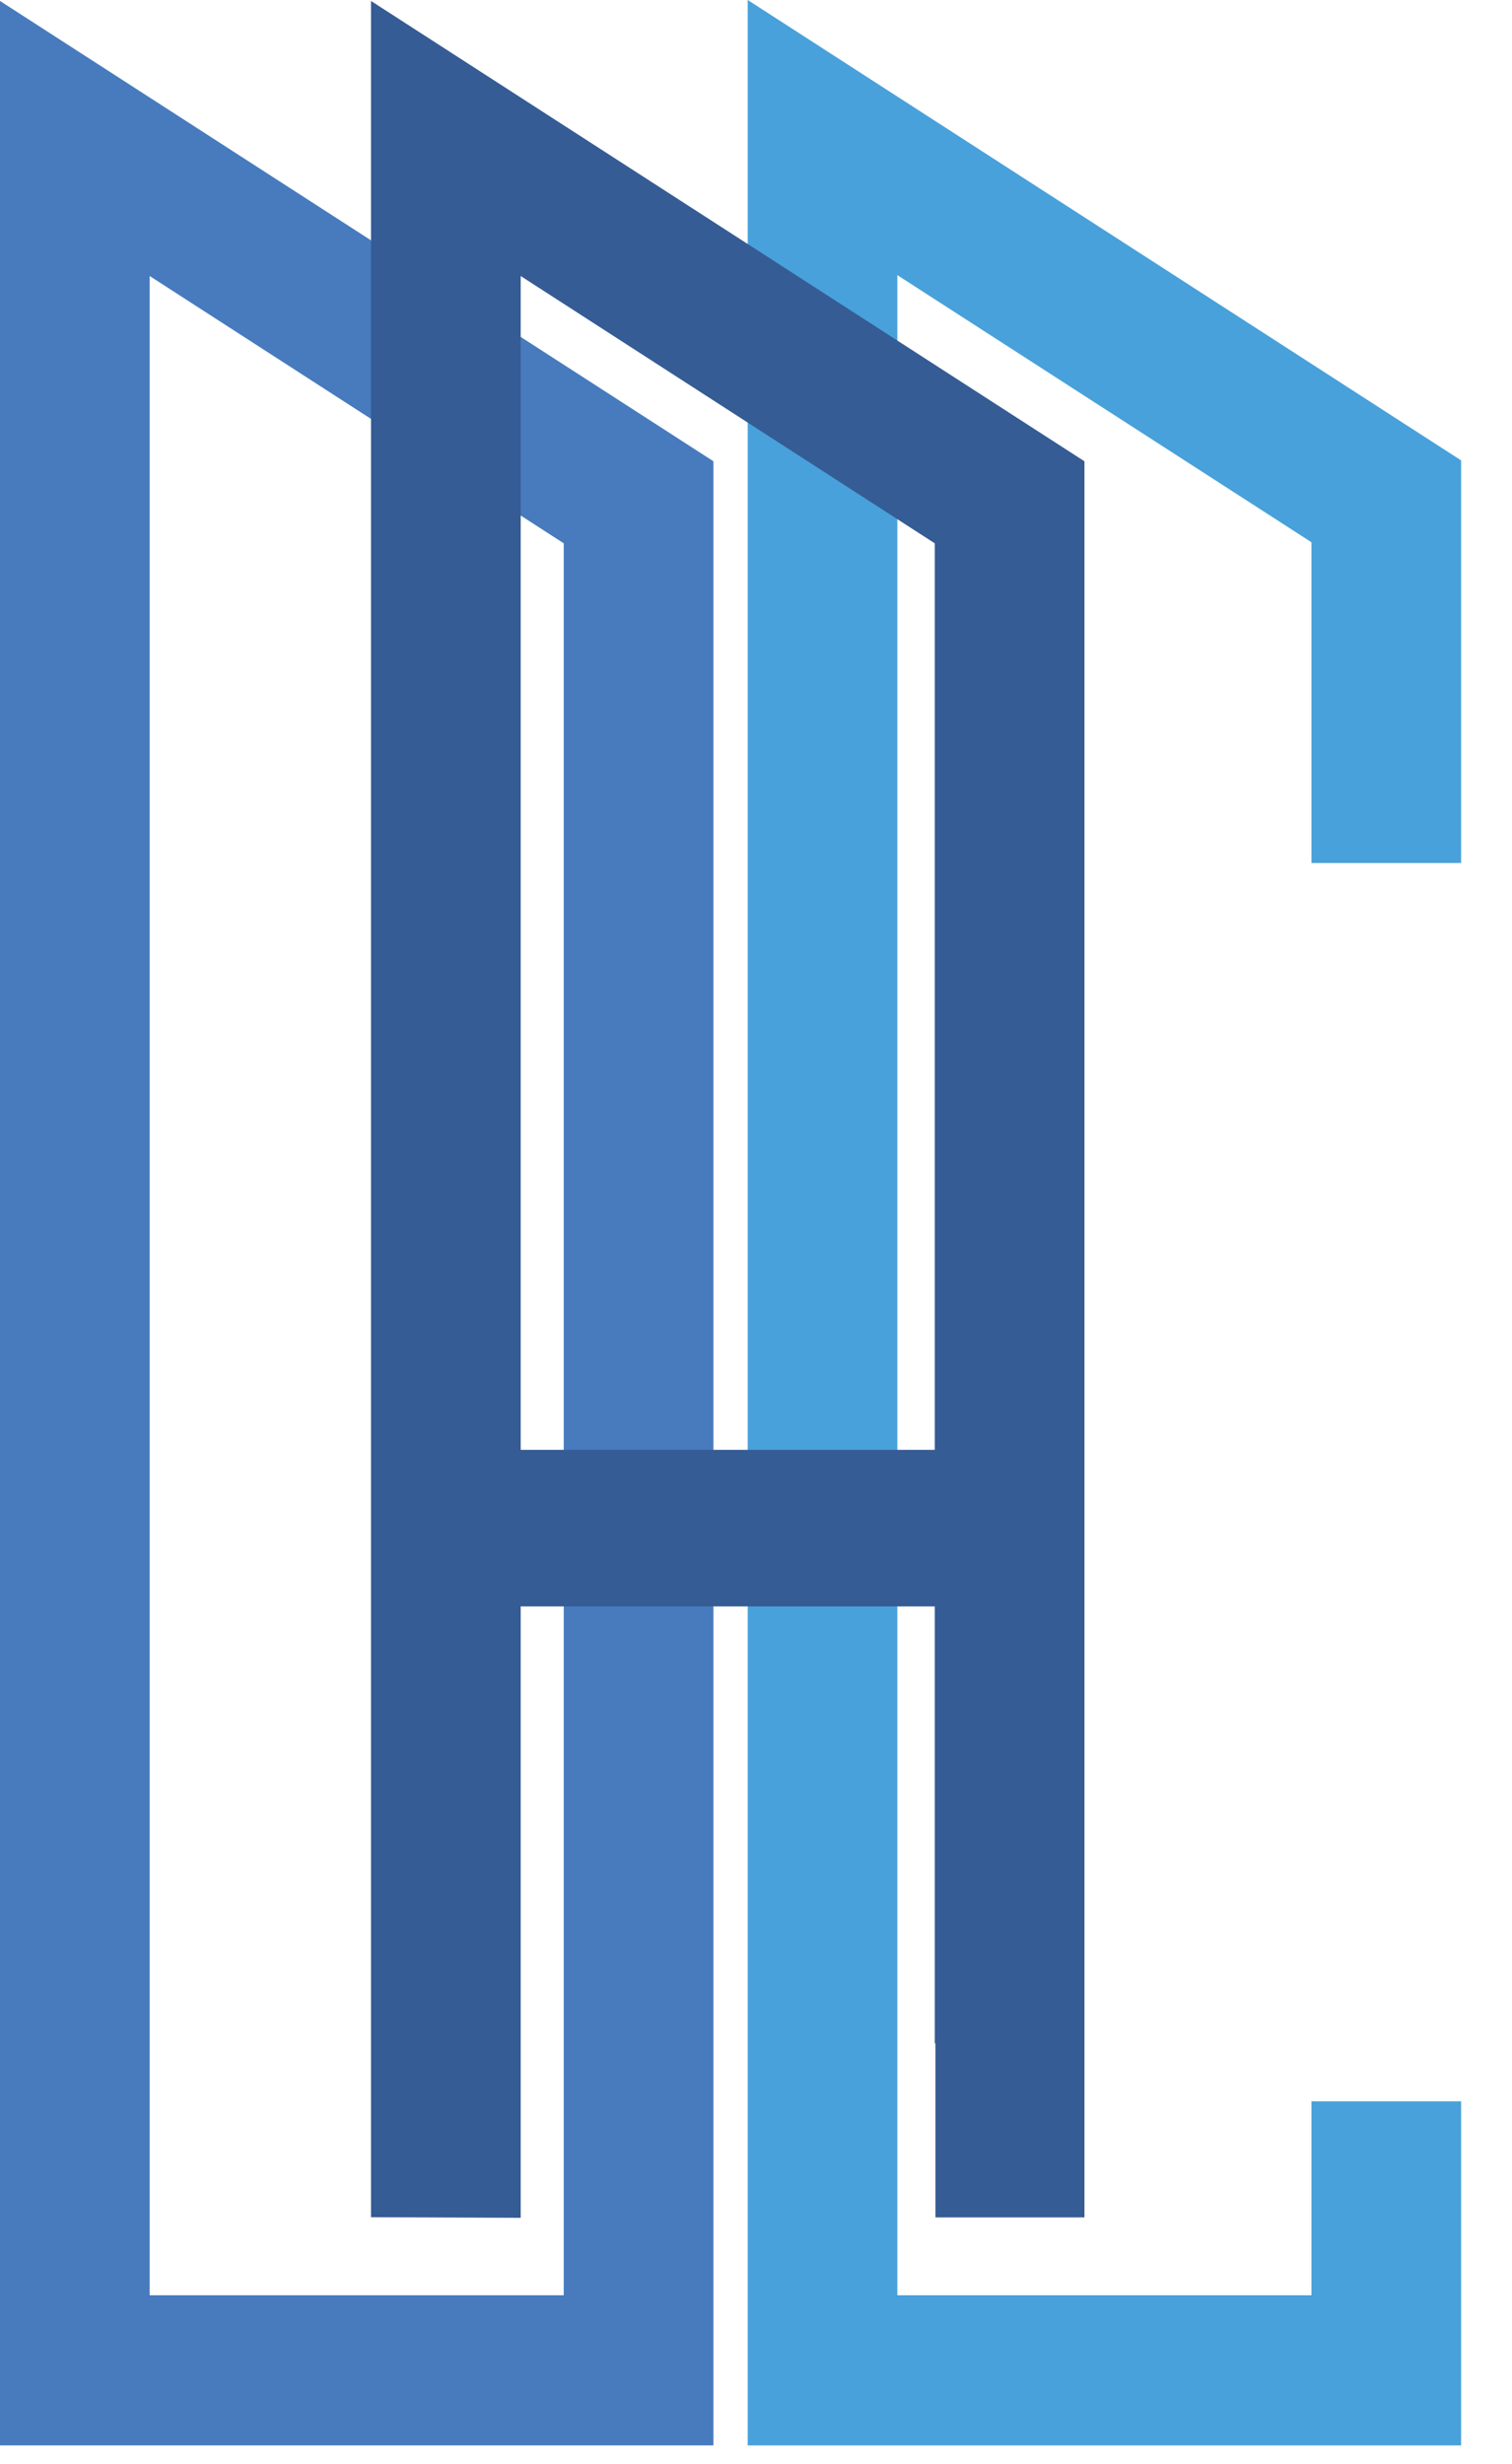 <svg width="27" height="44" viewBox="0 0 27 44" fill="none" xmlns="http://www.w3.org/2000/svg">
<path d="M13.352 0V5.317V7.214V29.505V31.344V43.667H26.091V37.523H23.419V40.986H16.024V28.905V27.78V8.939V7.042V4.913L23.419 9.683V15.41H26.091V8.221L13.352 0Z" fill="#48A1DA"/>
<path d="M2.673 35.873V4.929L10.067 9.702V40.986H2.673V35.873ZM0 5.334V43.667H12.74V8.237L0 0.017V5.334Z" fill="#477BBE"/>
<path d="M9.298 8.955V4.929L16.692 9.702V25.89H9.298V8.955ZM6.625 5.334V39.592L9.298 39.603V28.685H16.692V36.488H16.704V39.596H19.365V8.237L6.625 0.017V5.334Z" fill="#355C94"/>
</svg>
